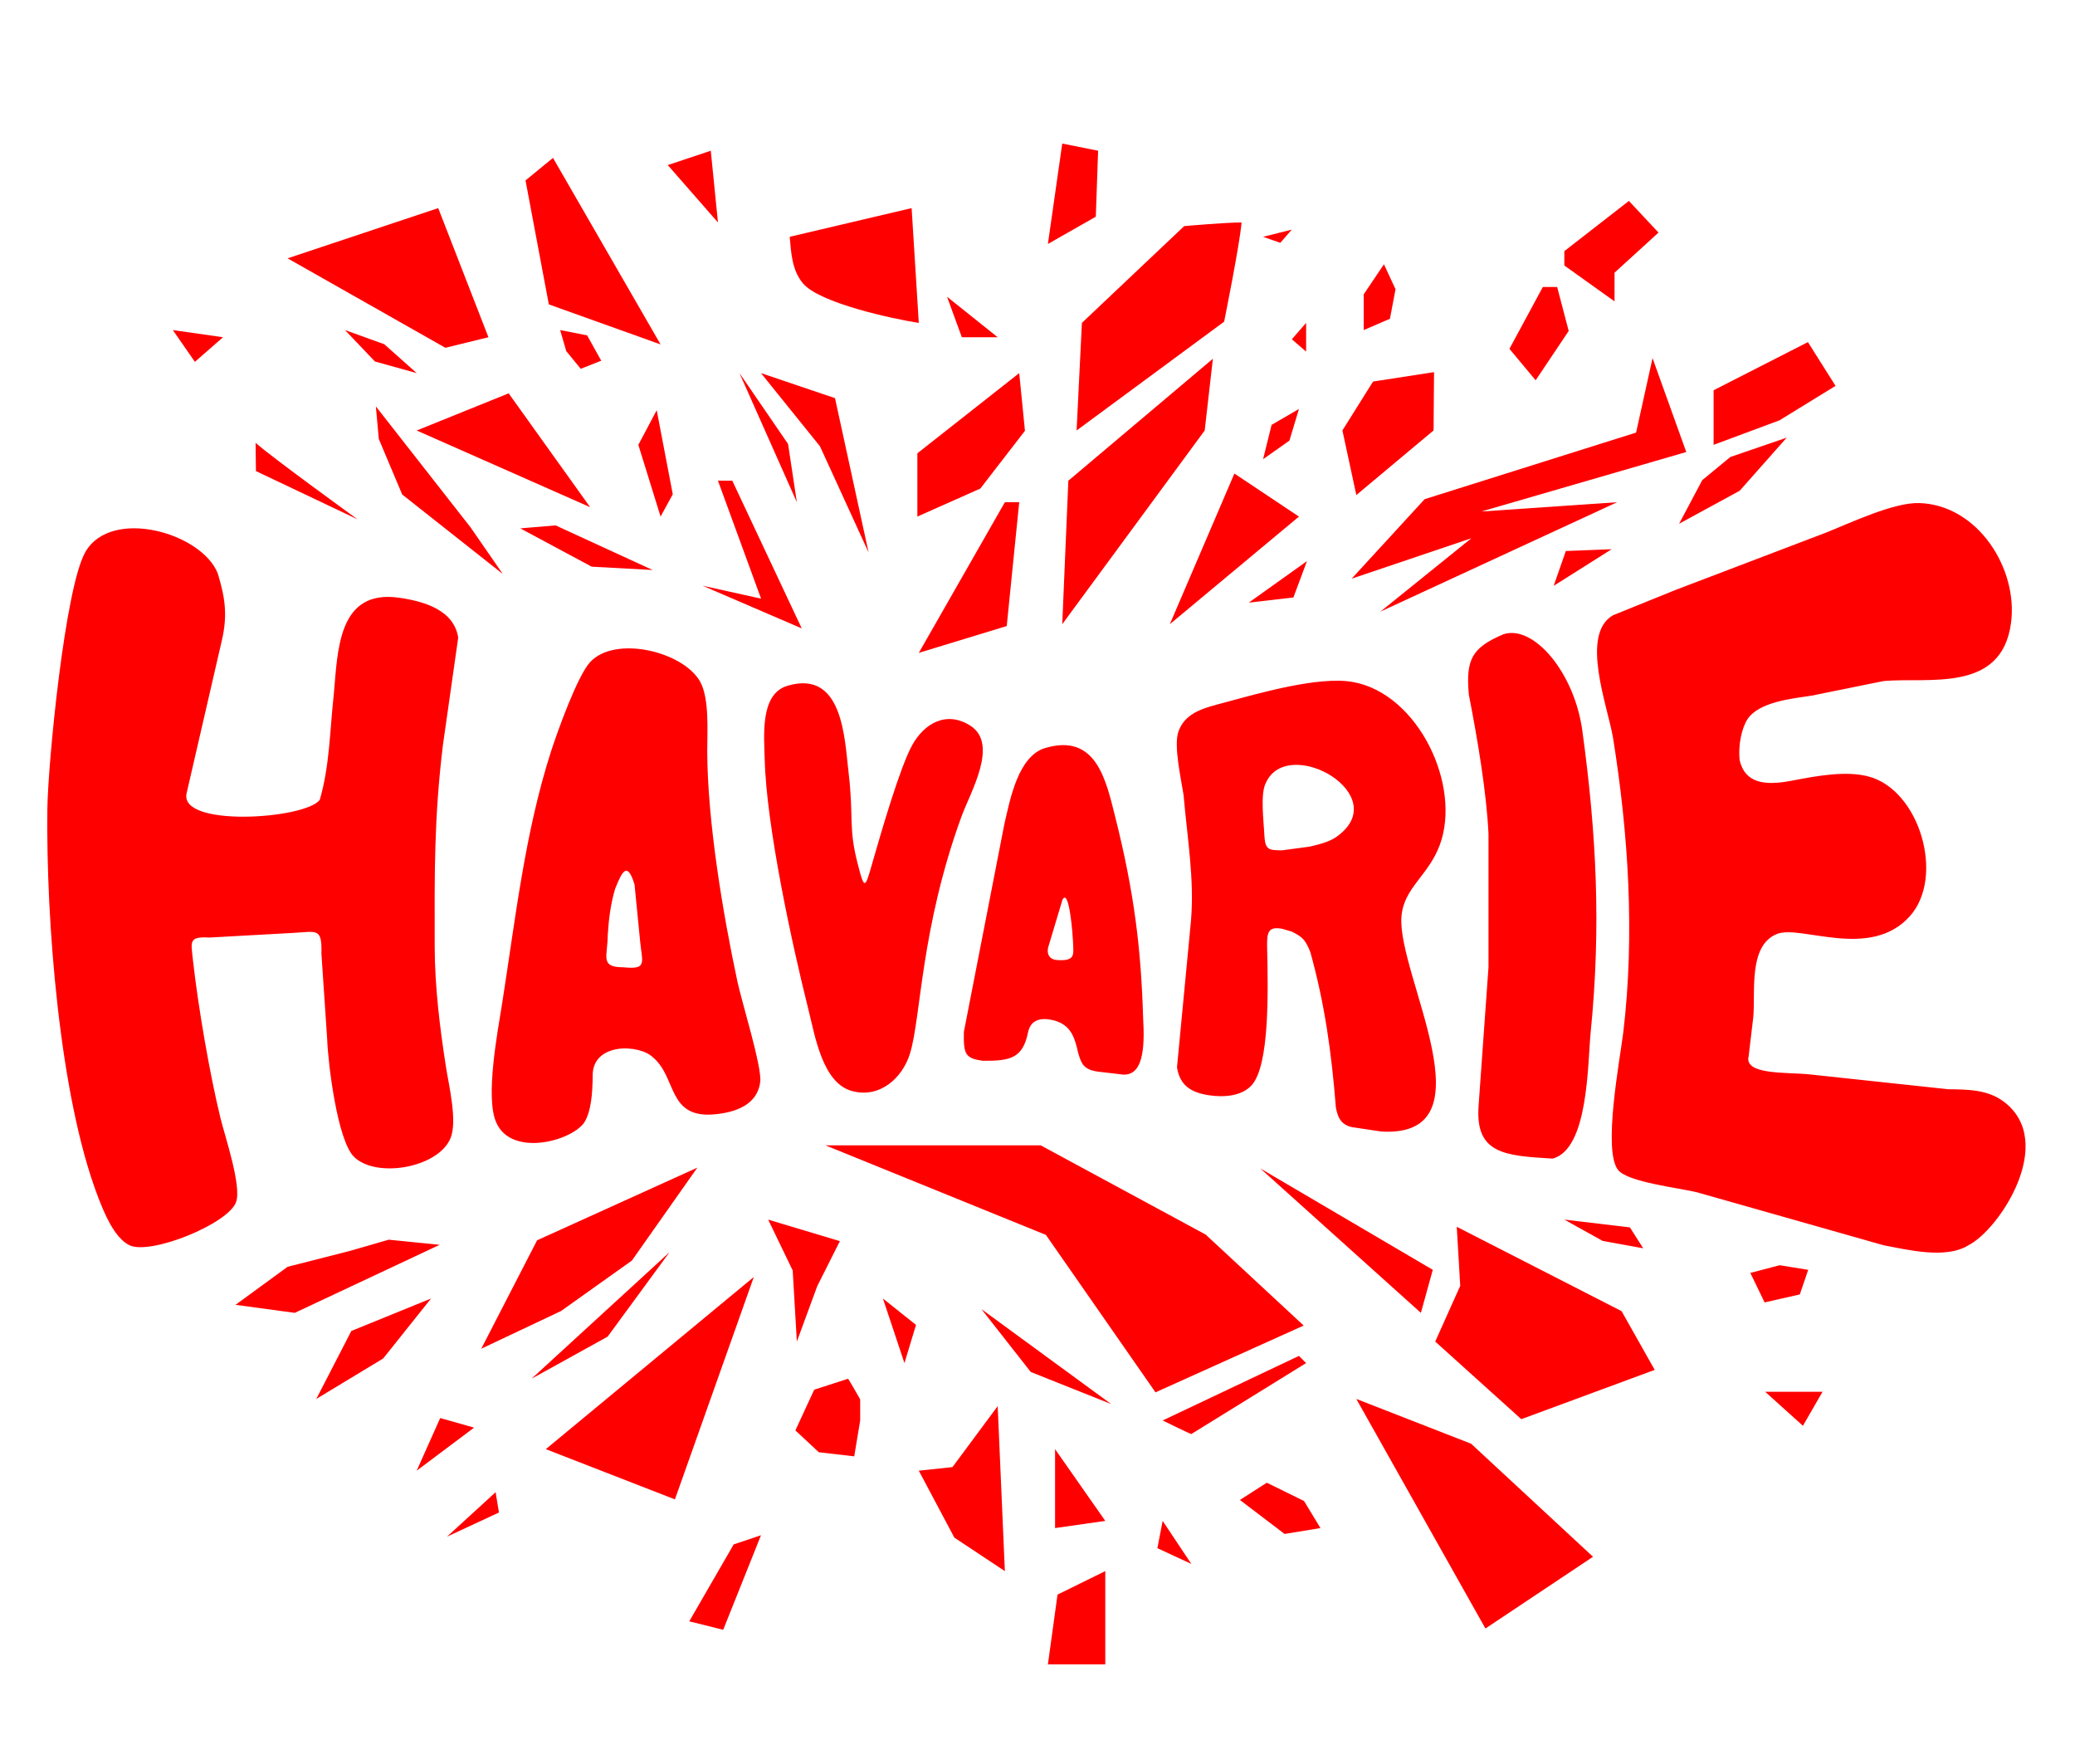 <?xml version="1.0" encoding="UTF-8" standalone="no"?>
<svg
   width="1000"
   height="850"
   viewBox="0 0 3124.99 2656.25"
   version="1.1"
   xmlns="http://www.w3.org/2000/svg"
   xmlns:svg="http://www.w3.org/2000/svg">
  <path
     fill="red"
     stroke="#000000"
     stroke-width="0"
     d="m 1599.768,216.158 54.011,10.802 -3.461,99.347 -72.155,41.083 z m -594.125,32.407 64.814,-21.605 10.802,108.023 z M 994.841,518.622 826.541,458.345 791.434,271.682 832.807,237.763 Z m 1458.306,-216.045 44.606,47.657 -66.211,60.365 v 43.209 l -75.616,-54.011 V 378.192 Z M 433.123,388.994 659.97,313.378 l 75.616,194.441 -64.814,15.879 z m 756.159,-32.407 183.638,-43.209 10.802,172.836 c -39.536,-6.049 -149.719,-29.922 -174.457,-59.52 -16.636,-19.876 -17.716,-45.694 -19.984,-70.107 z m 432.091,291.661 7.994,-162.034 154.04,-145.723 c 0,0 61.465,-5.509 86.418,-5.509 -2.592,32.515 -26.25,149.395 -26.25,149.395 z m 280.859,-291.661 43.209,-10.802 -17.282,19.858 z m -475.973,90.259 76.29,60.972 h -54.011 z m 627.529,50.17 v -53.795 l 30.461,-45.263 17.444,37.567 -8.428,44.498 z m 269.733,-64.814 h 21.605 l 17.36,66.171 -49.767,74.259 -39.479,-47.33 z m -356.475,54.011 -21.494,24.642 21.494,18.567 z m -1706.758,10.802 75.616,10.802 -42.396,37.047 z m 259.254,0 59.167,21.317 48.855,43.496 -62.85,-17.459 z m 324.068,0 40.617,7.994 21.242,38.156 -30.876,12.221 -21.8,-26.72 z M 2580.721,669.853 v -82.205 l 142.05,-72.483 41.589,65.894 -84.366,51.851 z m -754.106,-129.627 -12.315,108.023 -214.533,291.661 9.182,-216.045 z m 216.045,205.243 -20.956,-97.328 46.163,-73.628 91.824,-14.136 -0.69,87.764 z m -928.995,-183.639 73.176,106.697 13.242,87.744 z m 32.407,0 111.472,37.696 50.562,232.36 -73.177,-159.799 z m 388.882,0 8.641,86.853 -67.234,87.028 -94.799,42.165 V 682.6 Z M 627.564,648.249 766.049,592.293 888.742,763.693 Z M 2035.597,871.396 2145.538,751.661 2463.994,651.399 l 24.774,-112.123 50.796,141.38 -308.762,89.618 204.597,-14.002 -356.535,164.773 136.989,-110.484 z M 994.841,777.876 961.354,669.853 989.007,617.678 1013.205,744.281 Z m 907.39,-86.418 12.812,-51.681 41.2,-23.935 -14.377,47.692 z M 570.489,661.027 566.051,611.965 708.634,794.058 757.191,864.294 605.704,744.613 Z m 1958.273,127.652 34.872,-65.672 42.306,-34.842 84.856,-29.113 -70.766,79.915 z M 384.921,666.795 c 25.135,22.426 153.549,115.19 153.549,115.19 L 385.434,709.365 Z m 1474.101,46.267 97.221,64.814 -194.441,162.034 z m -777.763,10.802 h 21.605 l 104.549,222.365 -149.375,-64.295 88.141,19.507 z m 1644.391,894.001 208.265,22.314 c 29.274,0.432 59.304,0.216 83.934,18.796 80.369,60.601 -6.913,192.821 -53.363,216.153 -33.919,21.28 -91.927,6.697 -127.791,0 l -280.859,-79.721 c -27.114,-6.697 -104.026,-15.123 -118.933,-33.595 -23.549,-29.274 2.917,-167.003 7.886,-208.052 17.284,-146.047 7.778,-297.926 -15.555,-442.893 -8.318,-48.502 -49.778,-155.817 0,-184.395 l 94.196,-38.132 226.848,-86.418 c 37.376,-14.907 101.973,-45.694 140.429,-44.397 87.714,2.809 148.855,98.517 137.945,180.506 -14.151,106.402 -124.982,81.341 -191.956,87.498 l -108.023,21.928 c -28.95,4.429 -79.613,9.182 -97.004,35.648 -8.637,13.428 -14.22,39.011 -11.73,61.769 8.208,34.133 36.966,38.462 76.966,30.991 41.281,-7.982 84.272,-15.724 118.187,-6.342 76.156,21.064 113.964,150.584 61.465,209.78 -59.628,67.19 -164.626,12.747 -200.274,27.006 -43.857,17.5 -32.191,87.39 -35.864,125.846 l -6.893,58.136 c -7.512,28.918 57.901,23.906 92.126,27.573 z m -298.456,-790.835 -87.314,55.118 18.294,-52.43 z M 290.225,1442.856 c 8.245,74.745 25.913,175.577 41.749,240.533 6.913,28.194 32.191,102.621 23.549,126.711 -11.774,32.947 -129.951,80.801 -161.17,64.706 -22.901,-11.774 -37.916,-49.69 -46.774,-72.591 C 89.031,1649.254 69.371,1384.166 71.315,1218.892 72.179,1148.785 97.889,884.454 128.567,831.198 c 38.996,-67.838 175.828,-28.776 199.485,32.581 10.88,36.19 15.132,62.381 5.734,101.918 l -52.589,228.058 c -13.748,52.758 179.383,39.803 200.388,10.554 14.956,-50.864 15.093,-104.578 21.064,-158.253 6.049,-66.11 5.941,-158.901 97.977,-146.047 36.728,5.185 82.961,17.932 89.443,60.169 l -23.009,161.494 c -13.395,110.615 -12.639,192.172 -12.423,302.463 0.108,61.465 7.67,122.93 17.176,183.638 4.429,27.87 17.068,80.261 6.805,105.754 -18.04,45.045 -112.344,61.573 -145.723,28.194 -24.845,-24.953 -38.888,-140.106 -40.184,-177.157 l -8.661,-128.632 c 0.979,-39.041 -6.391,-33.172 -42.02,-31.192 l -126.916,7.051 c -31.338,-2.028 -27.249,7.071 -24.889,31.065 z M 1513.349,756.271 h 21.605 l -18.796,186.447 -132.436,40.4 z m -676.602,34.871 146.142,67.158 -91.77,-4.986 -107.528,-57.7 z m 1131.563,53.819 -20.451,54.733 -67.233,7.809 z m 296.08,110.031 c 45.57,-14.533 106.726,58.008 118.609,145.074 21.497,156.525 28.302,296.306 12.639,453.695 -4.753,46.774 -2.917,176.617 -57.36,190.876 -72.099,-4.336 -116.686,-6.997 -111.51,-79.339 l 14.938,-208.758 v -201.314 c -3.005,-61.468 -16.052,-139.956 -29.598,-209.172 -4.753,-52.823 4.321,-70.755 52.283,-91.063 z M 892.566,1619.978 c -0.172,25.587 -2.2,54.138 -12.918,70.649 -19.876,27.978 -109.211,51.635 -132.112,0 -17.284,-37.052 2.052,-137.621 8.75,-180.074 19.984,-126.927 33.919,-255.042 73.239,-378.079 9.614,-29.814 40.076,-115.152 59.52,-135.784 37.808,-40.184 139.133,-15.771 165.059,29.166 14.691,25.601 10.91,76.696 11.018,106.618 0.54,105.214 23.333,242.187 45.478,345.673 6.805,31.651 36.944,128.115 34.351,150.583 -4.105,35.324 -37.808,46.45 -68.918,49.258 -70.755,6.481 -56.712,-55.2 -92.035,-85.23 -20.218,-20.77 -91.904,-23.528 -91.432,27.219 z m 419.497,-314.675 c 16.809,-58.647 43.719,-150.651 61.573,-182.983 18.364,-33.379 51.851,-52.391 87.714,-29.598 43.425,27.654 -0.324,100.893 -13.395,136.973 -61.465,168.839 -60.709,301.383 -77.344,356.259 -11.45,37.808 -46.234,68.702 -88.254,56.712 -43.749,-12.531 -54.983,-83.07 -64.598,-121.309 -25.169,-100.137 -63.625,-277.834 -66.11,-378.079 -0.756,-34.135 -7.562,-97.977 33.919,-110.507 84.474,-25.493 86.418,80.693 92.575,132.112 7.901,67.154 -0.996,81.026 14.171,138.154 9.206,36.73 10.838,33.399 19.748,2.268 z m 596.212,119.605 c 1.547,66.698 4.009,178.797 -23.151,209.116 -15.123,16.852 -42.561,18.472 -63.625,15.339 -26.573,-3.889 -44.505,-13.827 -48.934,-42.237 l 20.945,-219.398 c 5.632,-63.26 -5.661,-127.297 -11.007,-190.44 -3.673,-23.765 -15.231,-74.428 -7.778,-95.708 10.37,-29.706 41.265,-36.08 68.162,-43.317 52.067,-14.043 142.806,-40.508 194.441,-31.327 98.409,17.392 164.518,155.985 130.815,245.968 -17.392,46.342 -54.551,64.273 -57.576,108.023 -6.265,87.282 138.593,332.386 -30.03,322.988 l -38.777,-5.816 c -23.26,-2.078 -27.306,-17.162 -29.935,-30.656 -6.404,-81.256 -16.638,-155.773 -38.589,-234.229 -7.697,-18.625 -11.52,-22.134 -27.649,-30.341 l -14.186,-4.172 c -20.532,-3.946 -23.559,3.998 -23.125,26.208 z m -456.66,128.889 61.046,-313.3 c 8.534,-36.728 20.632,-102.082 61.573,-114.18 76.696,-22.577 91.387,48.286 105.214,103.378 28.957,115.067 39.024,199.512 42.12,303.06 2.691,45.571 0.352,91.175 -34.849,84.804 l -33.463,-3.915 c -22.413,-3.113 -25.107,-13.29 -29.641,-28.729 -5.428,-24.75 -11.714,-39.935 -33.015,-47.435 -21.128,-6.375 -38.295,-3.198 -42.4,17.22 -7.969,39.478 -27.605,42.899 -68.15,42.645 -25.496,-3.796 -29.29,-8.643 -28.435,-43.548 z m 479.177,-273.359 41.722,-5.59 c 12.747,-3.025 28.842,-6.805 39.861,-14.475 89.227,-62.437 -72.483,-155.121 -105.97,-81.557 -8.887,16.752 -2.927,60.252 -2.346,77.782 1.331,23.02 5.64,23.748 26.734,23.84 z m -1004.359,57.814 c -6.667,22.191 -9.697,45.794 -11.14,69.349 -0.116,32.831 -12.432,48.941 23.451,48.941 36.26,3.658 28.531,-6.373 25.366,-38.498 l -8.482,-86.078 c -10.714,-35.138 -18.446,-20.691 -29.195,6.286 z m 673.654,16.633 -21.576,71.918 c 0,0 -5.01,18.262 14.802,18.936 23.817,1.469 23.271,-7.456 23.102,-18.09 -0.674,-24.943 -6.663,-91.291 -16.329,-72.765 z m -356.91,369.789 324.185,0.017 248.452,134.38 147.559,136.973 -223.175,100.569 -165.059,-237.098 z m -518.392,306.265 84.078,-163.254 241.33,-109.401 -98.561,139.895 -106.626,75.922 z m 1173.219,-271.533 259.809,152.708 -17.932,64.814 z m -741.129,77.092 108.023,32.407 -34.135,67.838 -30.678,83.394 -6.265,-107.05 z m 1199.052,0 98.737,11.711 20.088,31.498 -61.137,-11.147 z m -162.034,10.802 248.236,127.035 49.906,88.471 -200.922,74.212 -129.627,-116.88 37.667,-83.923 z m -1531.692,27.146 -218.275,102.481 -89.227,-12.098 78.424,-57.252 94.18,-24.018 58.151,-16.791 z m 346.122,11.164 -93.232,127.157 -114.509,63.291 z m 1714.881,26.503 -12.639,37.052 -53.045,12.047 -21.477,-44.42 44.168,-11.592 z m -1901.199,270.057 313.266,-259.254 -118.825,334.87 z m -345.672,-75.616 52.797,-102.368 120.039,-48.864 -72.1,90.324 z m 853.379,-151.232 49.818,39.778 -17.411,57.442 z m 148.31,15.928 195.382,142.959 -121.068,-48.271 z m 272.979,167.711 205.243,-97.22 10.802,10.802 -172.836,106.834 c -0.442,0.597 -43.209,-20.416 -43.209,-20.416 z m -464.497,54.011 -53.363,-6.157 -35.246,-32.884 28.298,-61.284 50.888,-16.488 c 0.466,-0.64 18.39,31.044 18.39,31.044 v 31.759 z m 1371.888,-97.221 h 86.418 l -29.559,51.215 z m -615.729,10.802 172.836,67.406 183.638,170.244 -162.034,108.023 z m -1415.097,108.023 35.379,-79.283 51.039,14.469 z m 756.159,0 50.707,-5.386 68.118,-91.835 10.802,248.452 -76.064,-50.422 z m 205.243,-32.407 75.616,108.023 -75.616,10.802 z m 399.684,118.825 -54.011,8.858 -67.32,-51.165 40.523,-25.985 56.072,27.568 z m -1242.261,-54.011 5.059,30.559 -78.226,36.404 z m 1004.611,43.209 43.209,64.814 -51.164,-23.733 z m -712.949,151.232 66.902,-115.852 41.121,-13.775 -56.928,142.374 z m 540.113,64.814 14.497,-105.054 71.921,-35.375 v 140.429 z"
   />
</svg>
